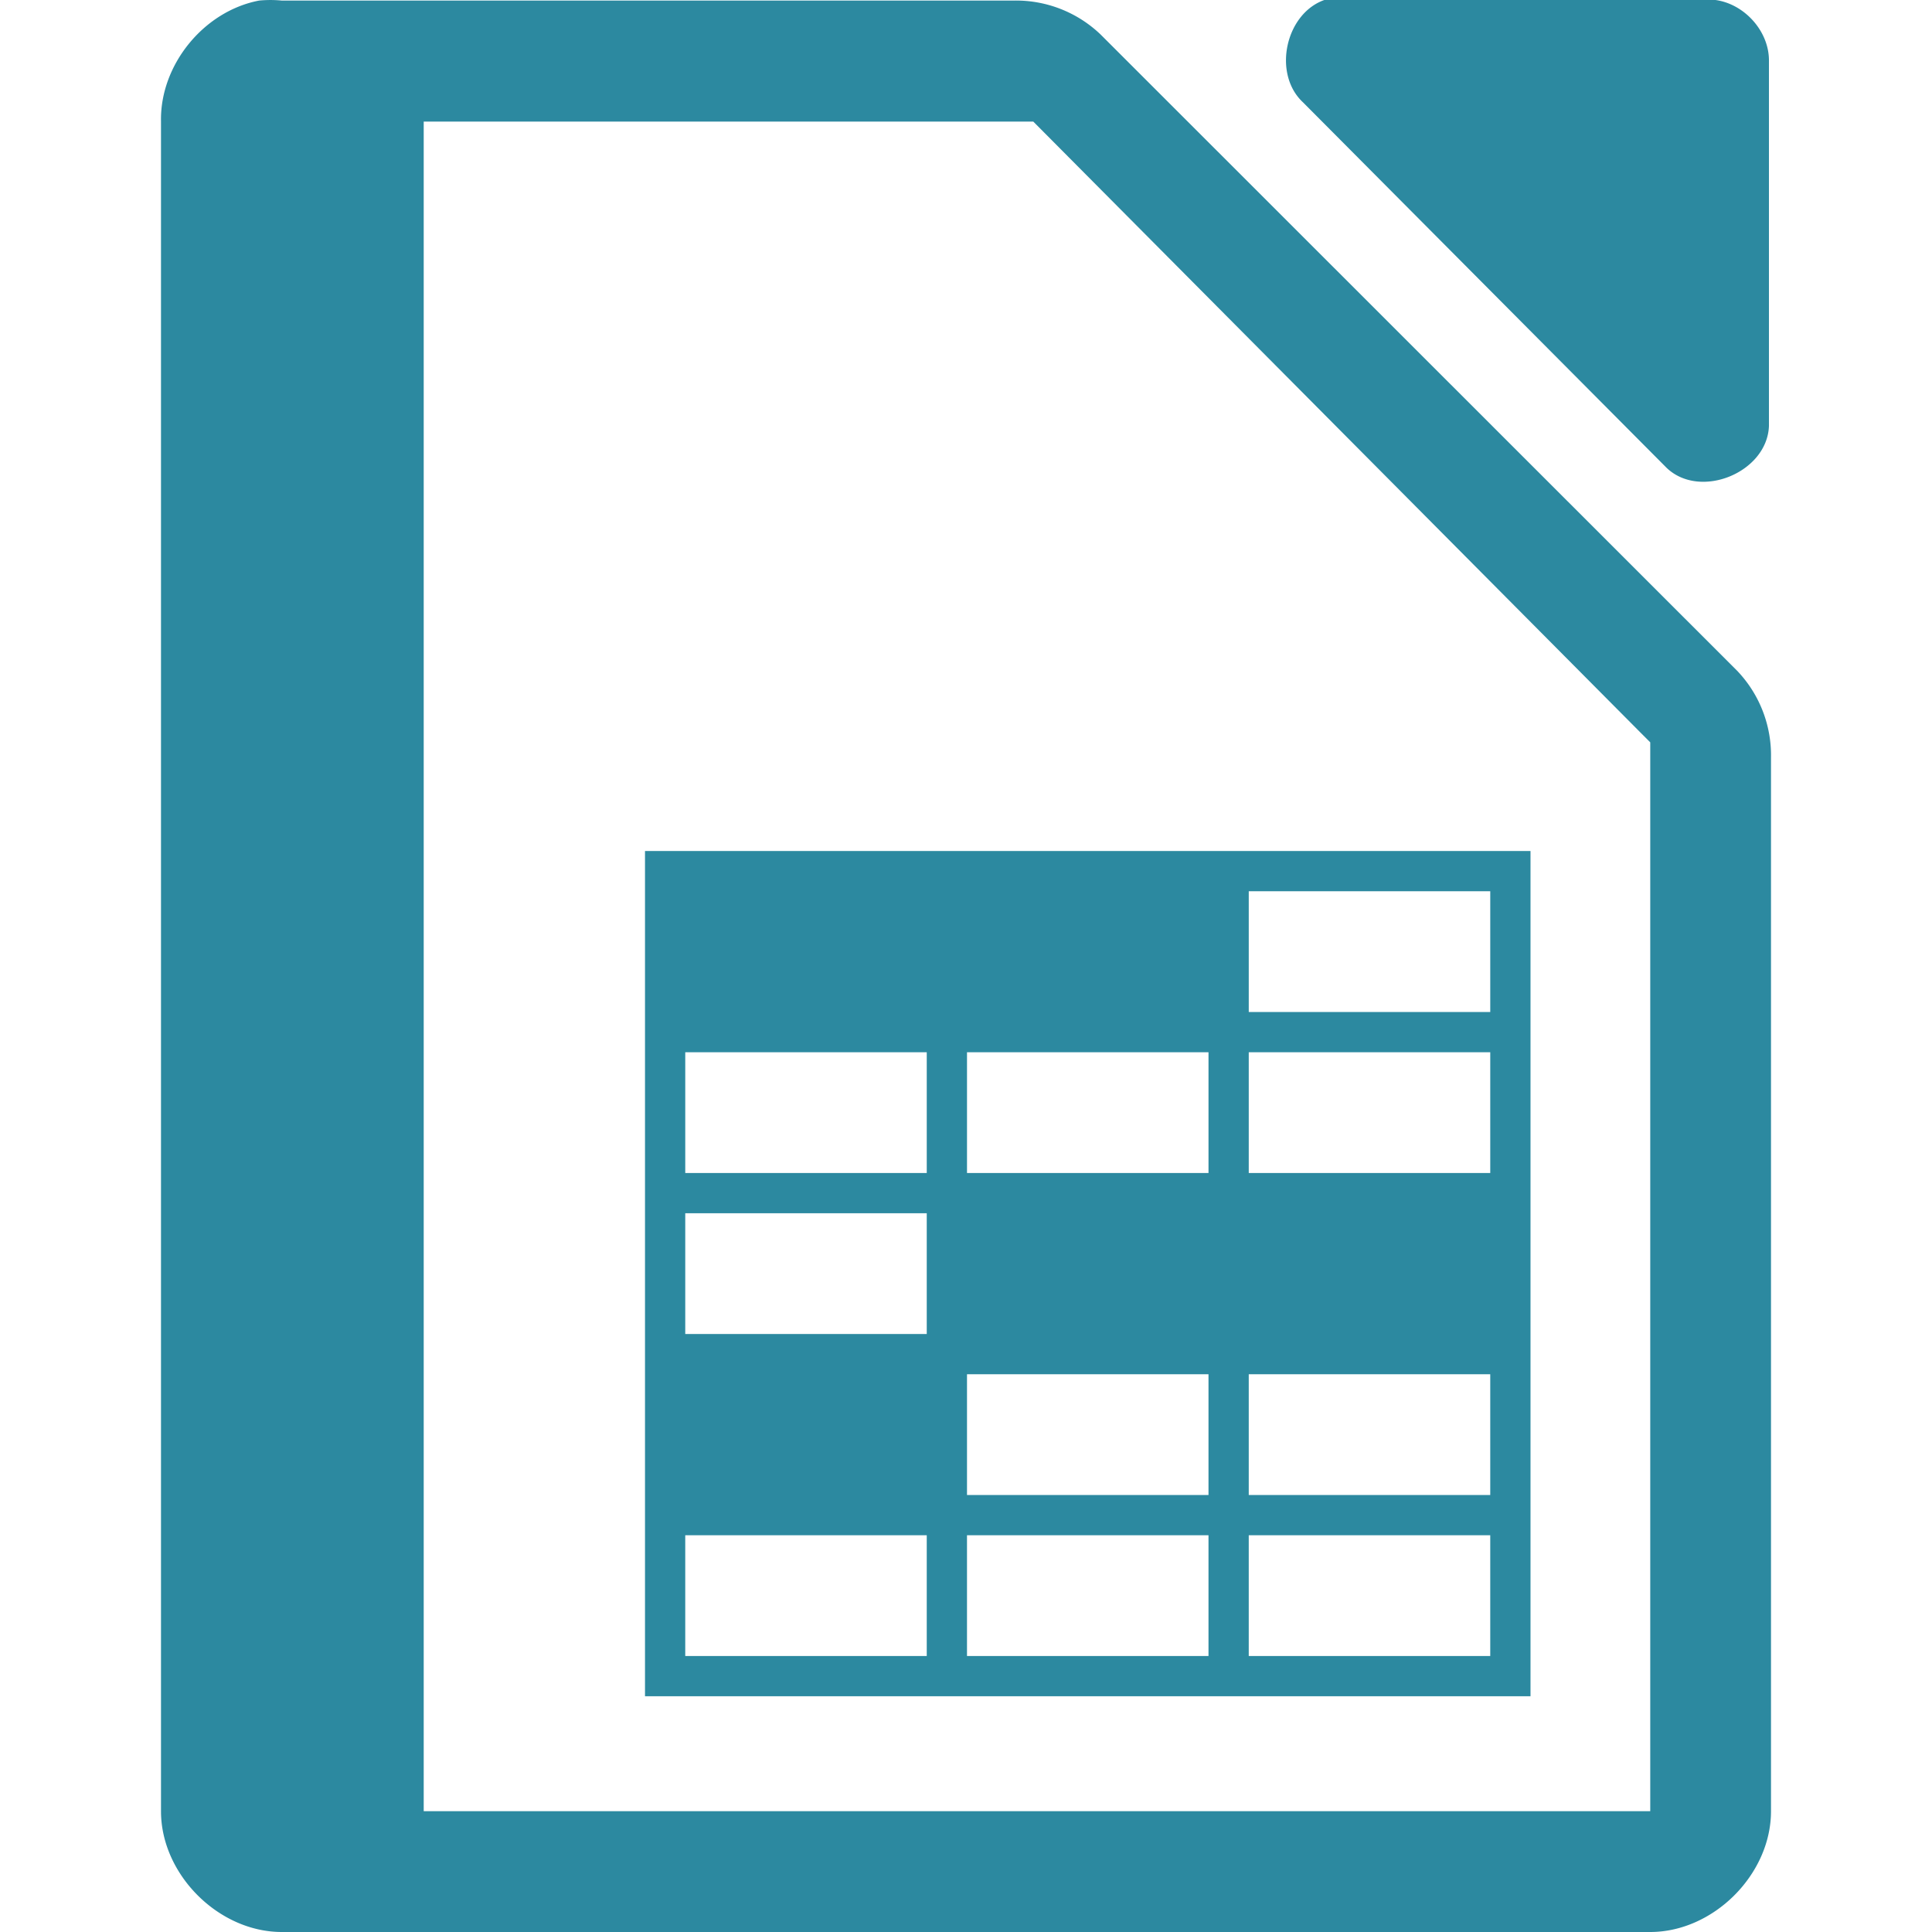 <svg xmlns="http://www.w3.org/2000/svg" width="48" height="48"><path style="line-height:normal;text-indent:0;text-align:start;text-decoration-line:none;text-transform:none;marker:none" d="M32.938-.012c-.999.32-1.335 1.84-.565 2.555l9.035 9.082c.835.796 2.497.115 2.541-1.041V1.502c0-.793-.717-1.514-1.506-1.514h-9.035a1.548 1.548 0 0 0-.47 0zm-26.5.026C5.062.276 3.974 1.612 4 3.012V45c0 1.57 1.43 3 3 3h34c1.57 0 3-1.43 3-3V18.818a3.038 3.038 0 0 0-.844-2.156L27.344.857a3.038 3.038 0 0 0-2.157-.843H7a2.938 2.938 0 0 0-.563 0zm4.09 3.007h15.144l.187.188 14.907 15 .234.234v26.555H10.527V3.021zm5.497 18.122v21h22v-21h-22zm15 1h6v3h-6v-3zm-14 4h6v3h-6v-3zm7 0h6v3h-6v-3zm7 0h6v3h-6v-3zm-14 4h6v3h-6v-3zm7 4h6v3h-6v-3zm7 0h6v3h-6v-3zm-14 4h6v3h-6v-3zm7 0h6v3h-6v-3zm7 0h6v3h-6v-3z" color="#000" font-weight="400" font-family="Andale Mono" overflow="visible" fill="#2c89a0"/></svg>